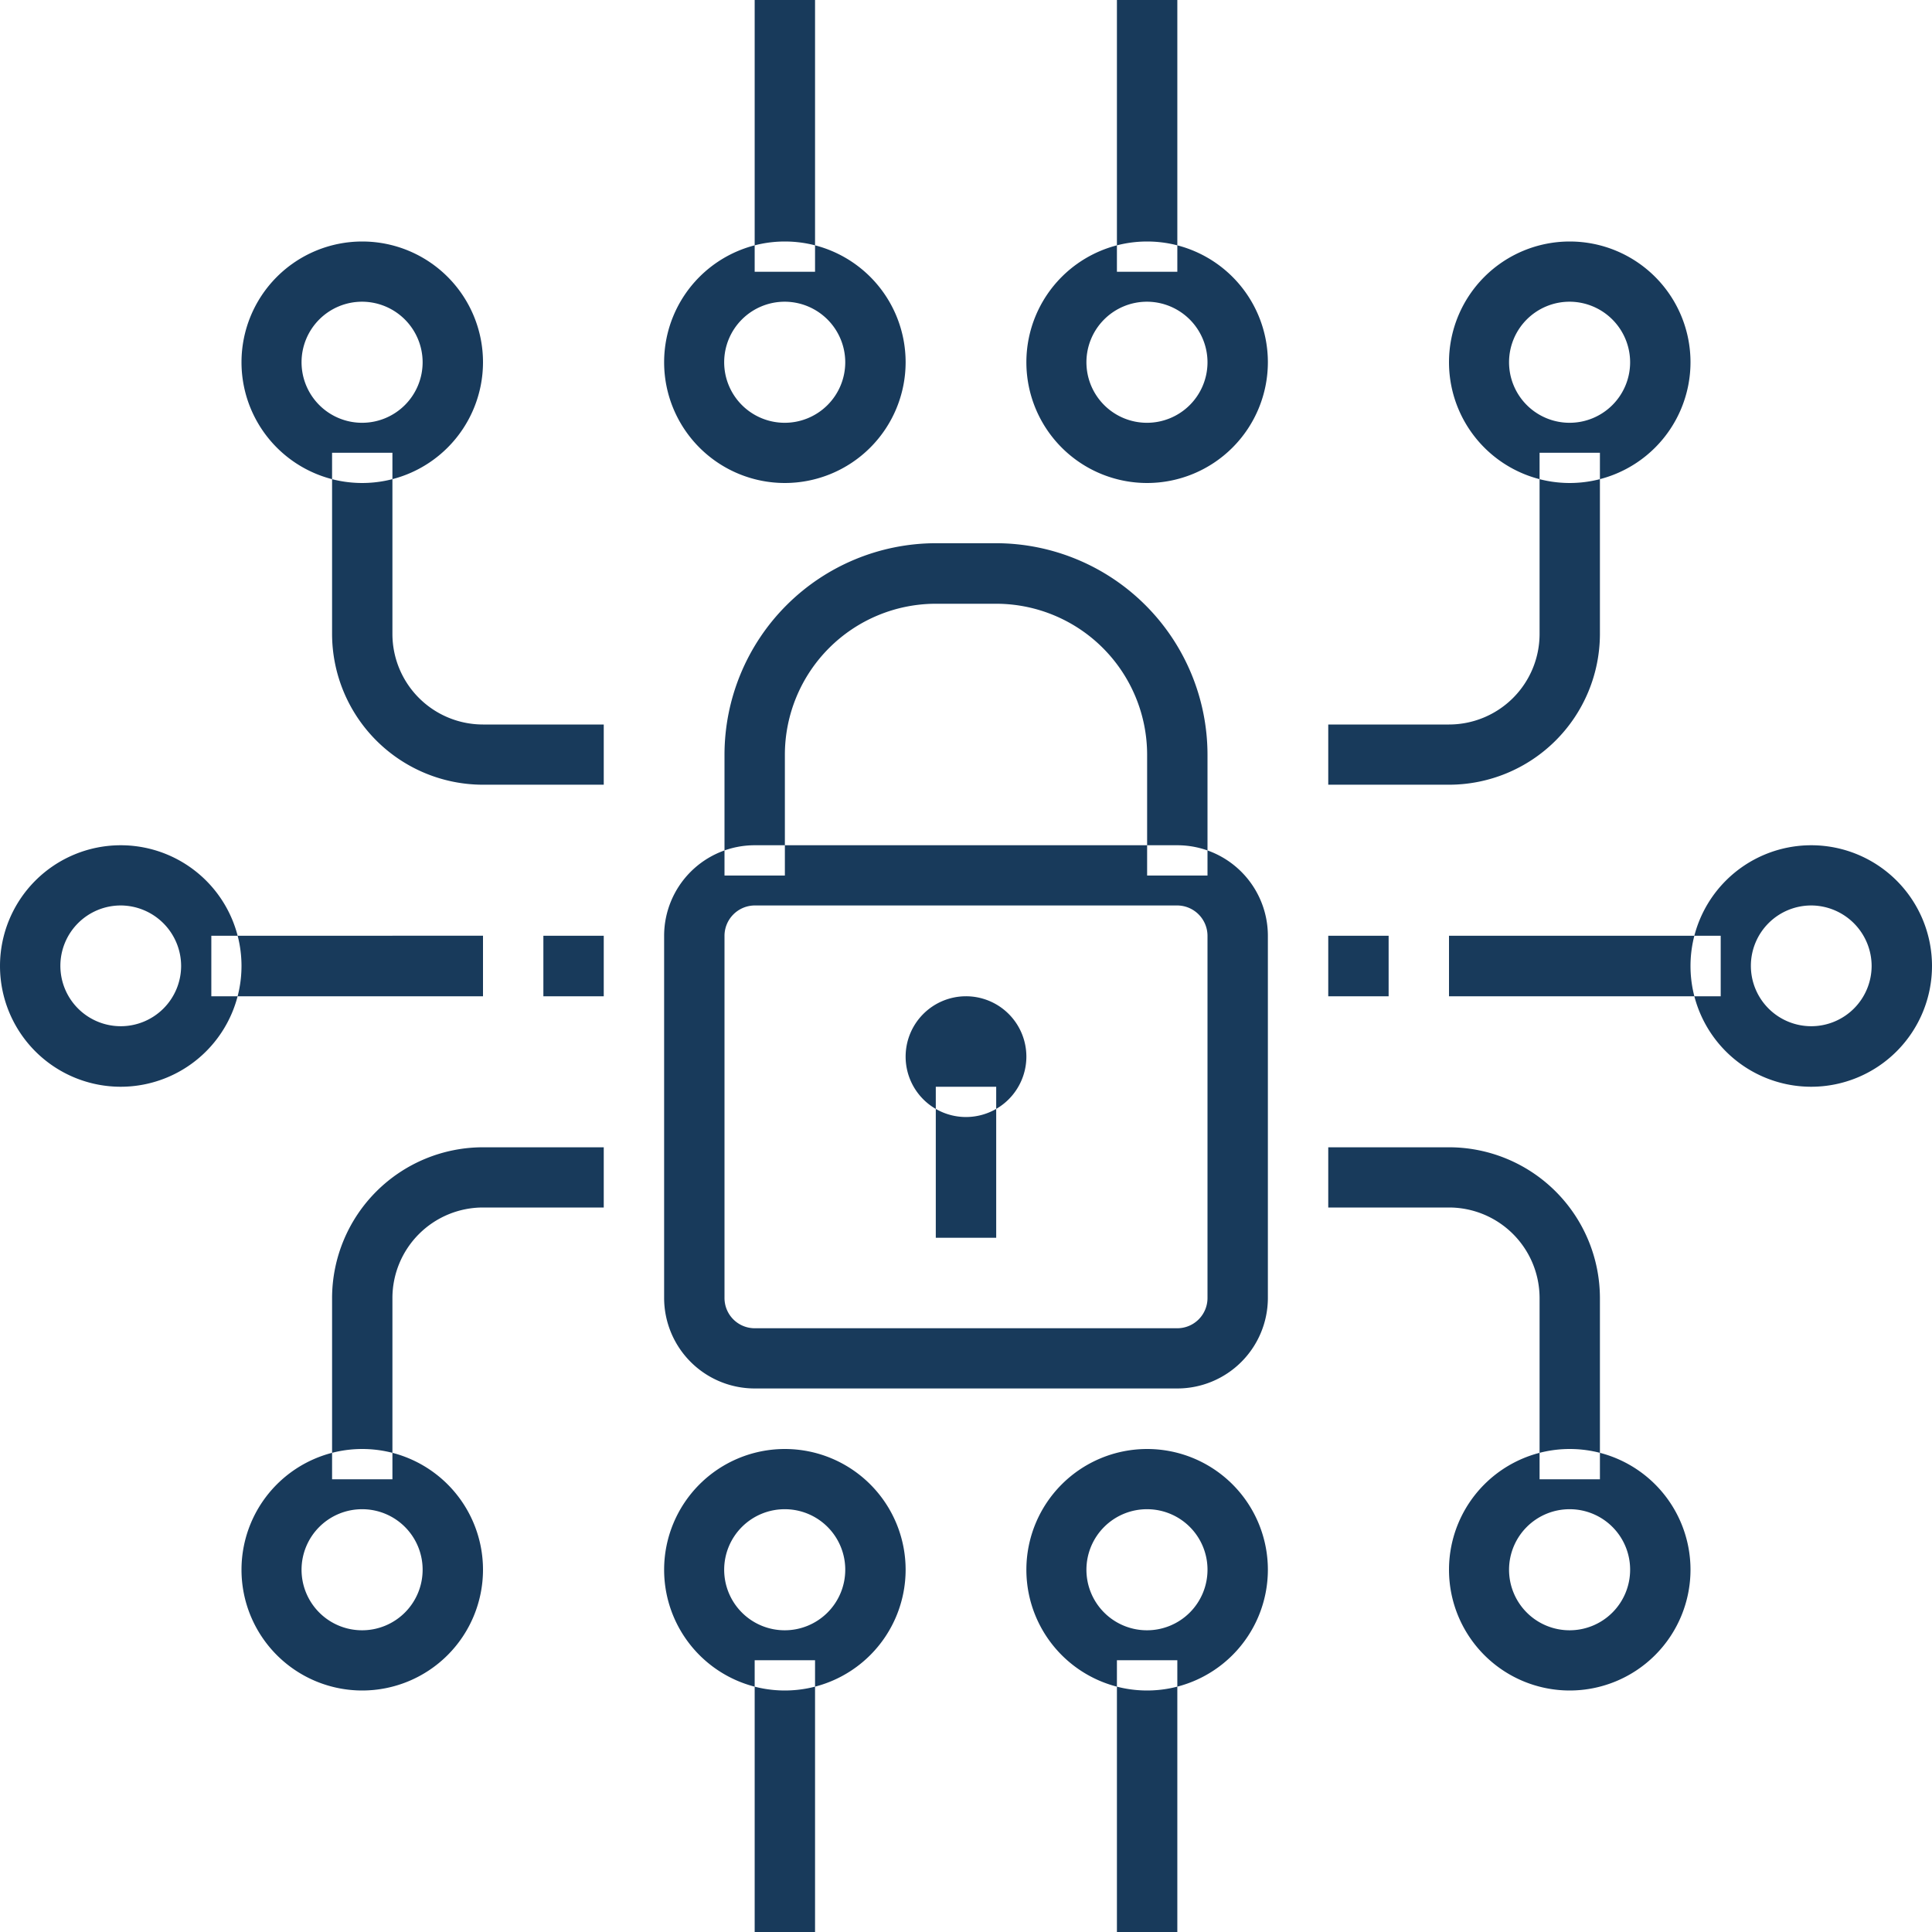 <svg xmlns="http://www.w3.org/2000/svg" width="60" height="60" viewBox="0 0 60 60">
  <defs>
    <style>
      .cls-1 {
        fill: #183a5b;
        fill-rule: evenodd;
      }
    </style>
  </defs>
  <path id="_2" data-name="2" class="cls-1" d="M336.563,7447.12H323.437a2.814,2.814,0,0,1-2.812-2.81v-11.25a2.814,2.814,0,0,1,2.812-2.81h13.126a2.814,2.814,0,0,1,2.812,2.81v11.25A2.814,2.814,0,0,1,336.563,7447.12Zm-13.126-15a0.945,0.945,0,0,0-.937.94v11.25a0.939,0.939,0,0,0,.937.94h13.126a0.939,0.939,0,0,0,.937-0.94v-11.25a0.945,0.945,0,0,0-.937-0.94H323.437Zm14.063-.93h-1.875v-3.75a4.692,4.692,0,0,0-4.687-4.69h-1.876a4.692,4.692,0,0,0-4.687,4.69v3.75H322.5v-3.75a6.575,6.575,0,0,1,6.562-6.57h1.876a6.575,6.575,0,0,1,6.562,6.57v3.75Zm-7.5,7.5a1.875,1.875,0,1,1,1.875-1.88A1.877,1.877,0,0,1,330,7438.69Zm0.938,3.75h-1.876v-4.69h1.876v4.69ZM315,7434.94h-8.437v-1.88H315v1.88Zm-11.25,2.81a3.75,3.75,0,1,1,3.75-3.75A3.753,3.753,0,0,1,303.75,7437.75Zm0-5.63a1.875,1.875,0,1,0,1.875,1.88A1.884,1.884,0,0,0,303.75,7432.12Zm49.688,2.82H345v-1.88h8.438v1.88Zm2.812,2.81A3.75,3.75,0,1,1,360,7434,3.753,3.753,0,0,1,356.25,7437.75Zm0-5.63a1.875,1.875,0,1,0,1.875,1.88A1.884,1.884,0,0,0,356.25,7432.12Zm-6.563,17.82h-1.874v-5.63A2.814,2.814,0,0,0,345,7441.5h-3.75v-1.87H345a4.689,4.689,0,0,1,4.687,4.68v5.63Zm-0.937,6.56a3.75,3.75,0,1,1,3.75-3.75A3.753,3.753,0,0,1,348.75,7456.5Zm0-5.63a1.88,1.88,0,1,0,1.875,1.88A1.877,1.877,0,0,0,348.75,7450.87Zm-36.563-.93h-1.874v-5.63a4.689,4.689,0,0,1,4.687-4.68h3.75v1.87H315a2.814,2.814,0,0,0-2.813,2.81v5.63Zm-0.937,6.56a3.75,3.75,0,1,1,3.75-3.75A3.753,3.753,0,0,1,311.25,7456.5Zm0-5.63a1.88,1.88,0,1,0,1.875,1.88A1.877,1.877,0,0,0,311.25,7450.87Zm33.75-22.5h-3.75v-1.87H345a2.814,2.814,0,0,0,2.813-2.81v-5.63h1.874v5.63A4.689,4.689,0,0,1,345,7428.37Zm3.75-9.37a3.75,3.75,0,1,1,3.75-3.75A3.753,3.753,0,0,1,348.75,7419Zm0-5.63a1.88,1.88,0,1,0,1.875,1.88A1.884,1.884,0,0,0,348.75,7413.37Zm-30,15H315a4.689,4.689,0,0,1-4.687-4.68v-5.63h1.874v5.63A2.814,2.814,0,0,0,315,7426.5h3.75v1.87Zm-7.5-9.37a3.75,3.75,0,1,1,3.75-3.75A3.753,3.753,0,0,1,311.25,7419Zm0-5.63a1.88,1.88,0,1,0,1.875,1.88A1.884,1.884,0,0,0,311.25,7413.37Zm13.125,43.13a3.75,3.75,0,1,1,3.75-3.75A3.753,3.753,0,0,1,324.375,7456.5Zm0-5.63a1.88,1.88,0,1,0,1.875,1.88A1.877,1.877,0,0,0,324.375,7450.87Zm0.937,13.13h-1.875v-8.44h1.875V7464Zm10.313-7.5a3.75,3.75,0,1,1,3.75-3.75A3.753,3.753,0,0,1,335.625,7456.5Zm0-5.63a1.88,1.88,0,1,0,1.875,1.88A1.877,1.877,0,0,0,335.625,7450.87Zm0.938,13.13h-1.876v-8.44h1.876V7464Zm-12.188-45a3.75,3.75,0,1,1,3.75-3.75A3.753,3.753,0,0,1,324.375,7419Zm0-5.63a1.88,1.88,0,1,0,1.875,1.88A1.884,1.884,0,0,0,324.375,7413.37Zm0.937-.93h-1.875V7404h1.875v8.44Zm10.313,6.56a3.75,3.75,0,1,1,3.75-3.75A3.753,3.753,0,0,1,335.625,7419Zm0-5.63a1.88,1.88,0,1,0,1.875,1.88A1.884,1.884,0,0,0,335.625,7413.37Zm0.938-.93h-1.876V7404h1.876v8.44Zm6.562,22.5H341.25v-1.88h1.875v1.88Zm-24.375,0h-1.875v-1.88h1.875v1.88Z" transform="translate(-300 -7404)"/>
</svg>
